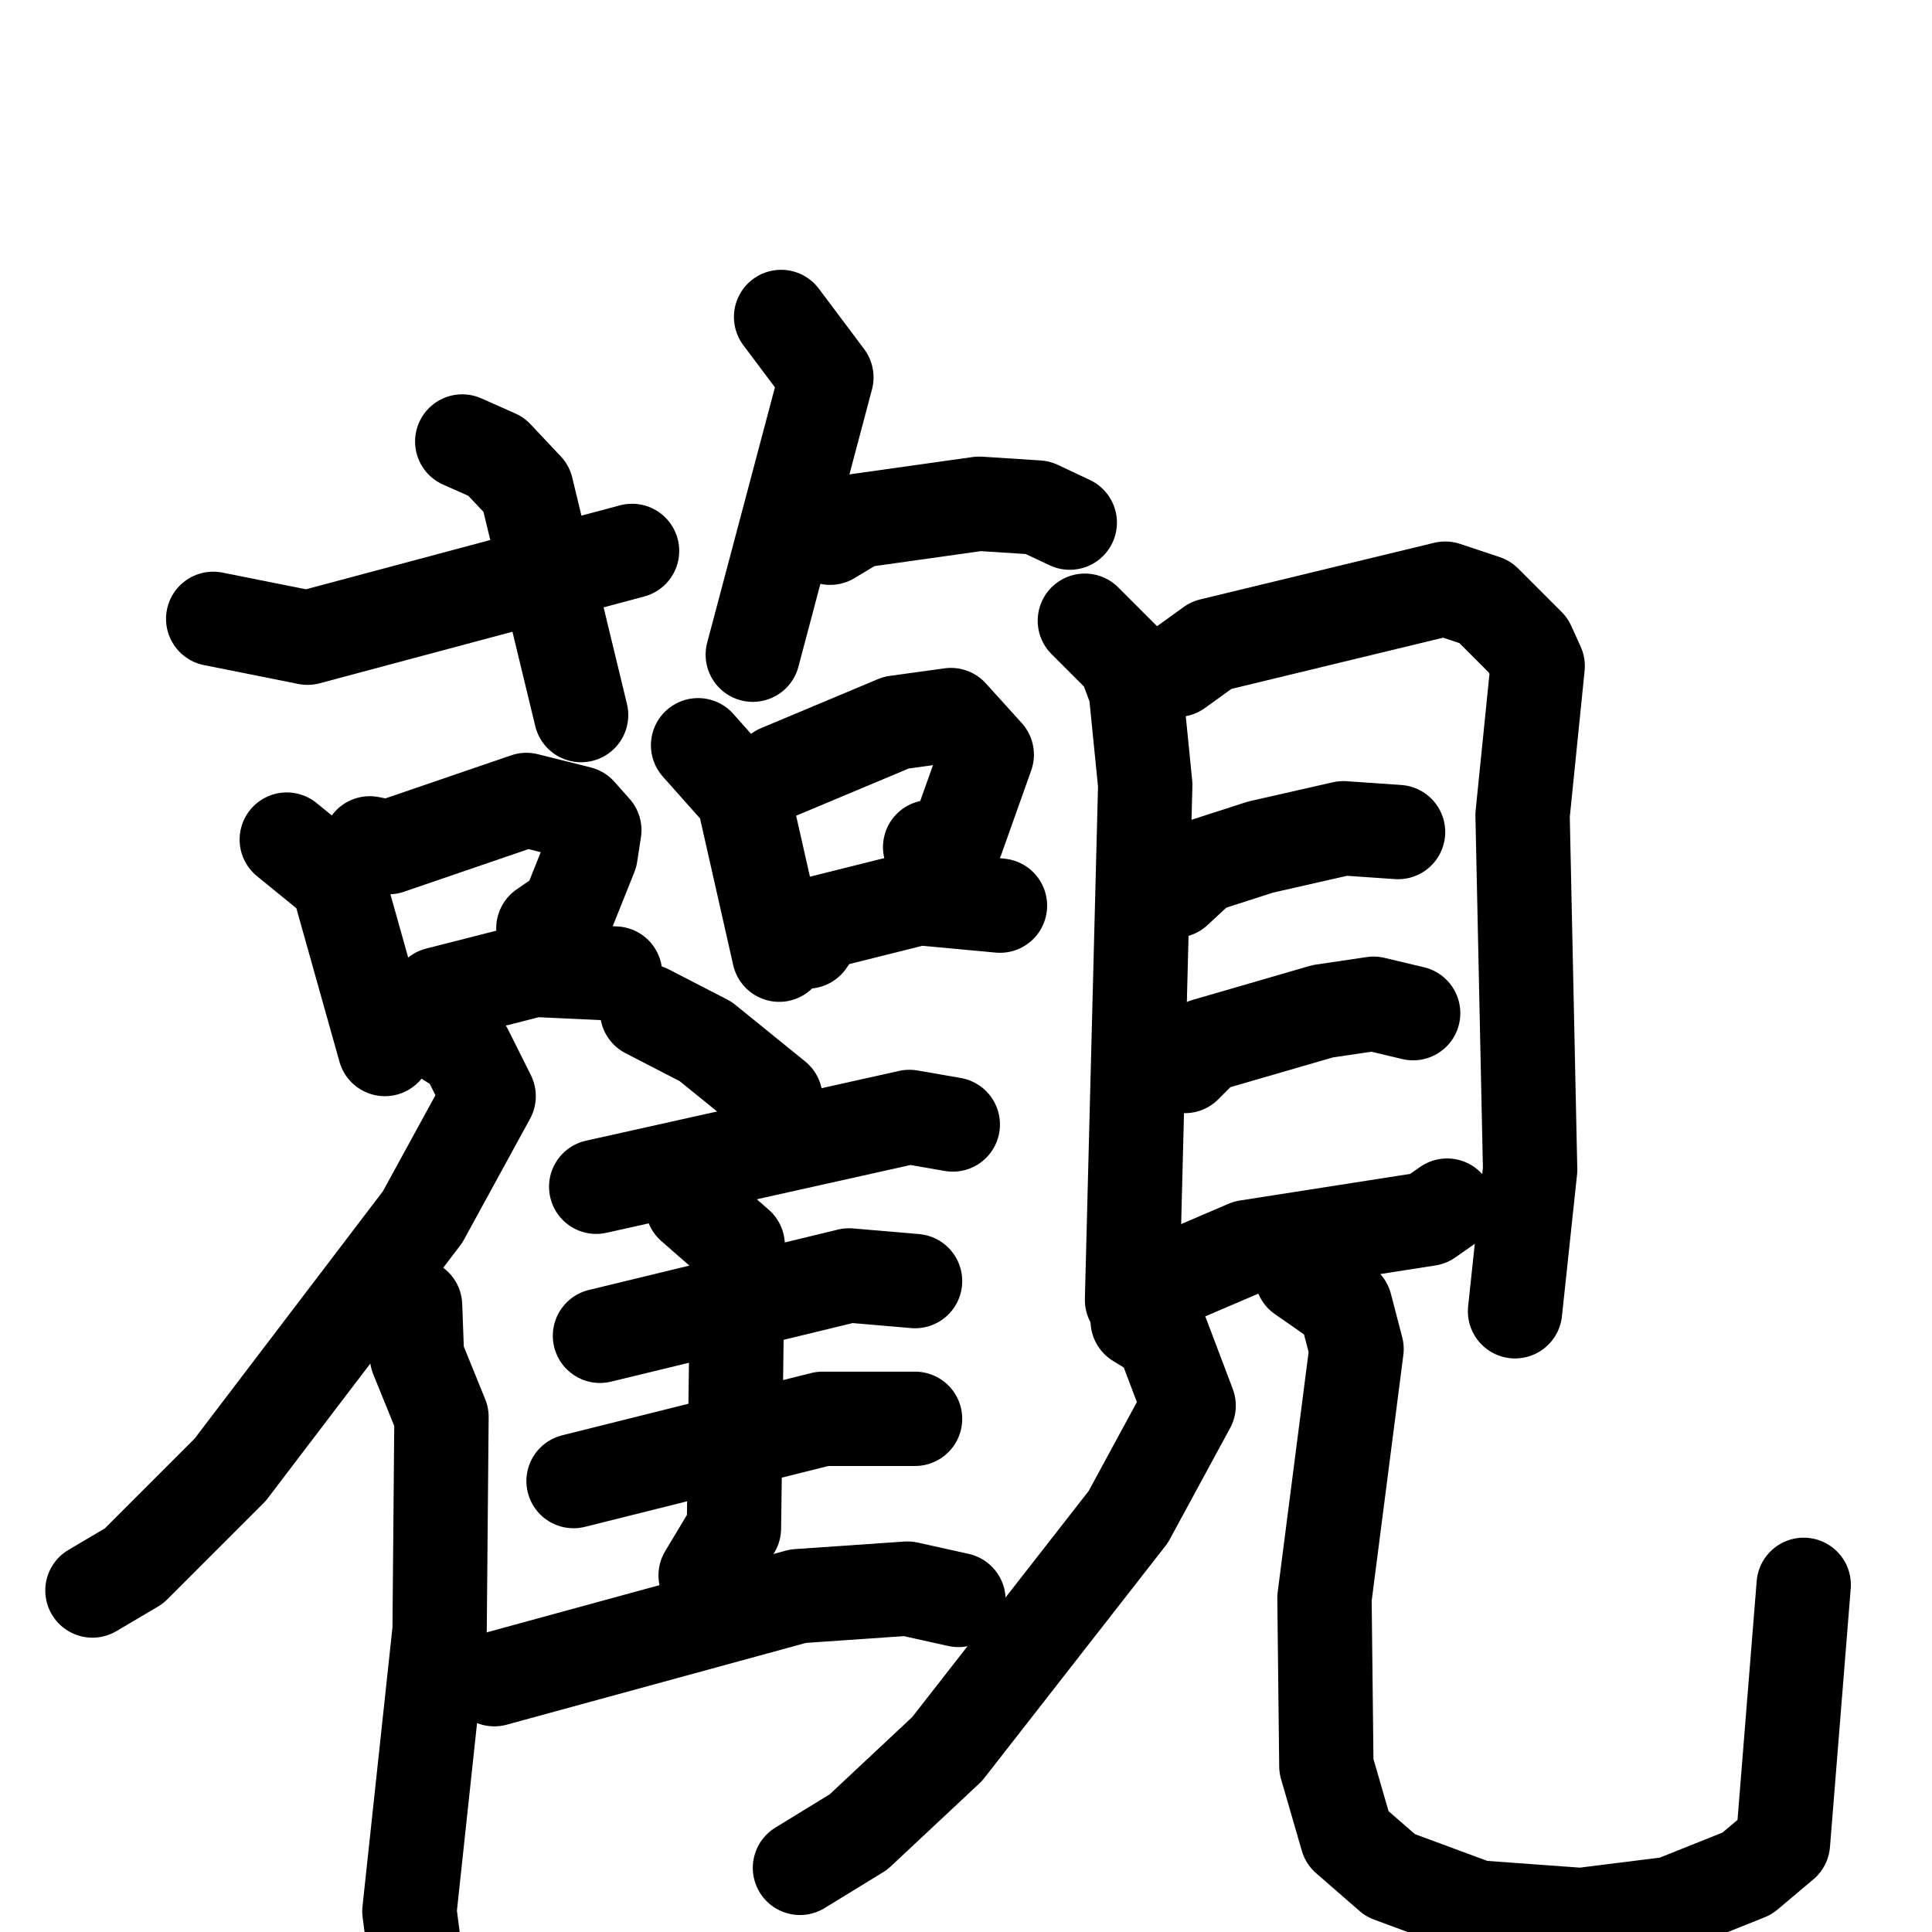 <svg xmlns="http://www.w3.org/2000/svg" viewBox="0 0 1024 1024">
  <g style="fill:none;stroke:#000000;stroke-width:50;stroke-linecap:round;stroke-linejoin:round;" transform="scale(1, 1) translate(0, 0)">
    <path d="M 245.0,234.0 L 263.0,242.0 L 279.0,259.0 L 308.0,379.0"/>
    <path d="M 113.0,328.0 L 163.0,338.0 L 335.0,292.0"/>
    <path d="M 414.0,168.0 L 438.0,200.0 L 399.0,347.0"/>
    <path d="M 440.0,285.0 L 455.0,276.0 L 519.0,267.0 L 550.0,269.0 L 567.0,277.0"/>
    <path d="M 152.0,445.0 L 179.0,467.0 L 204.0,556.0"/>
    <path d="M 196.0,447.0 L 206.0,449.0 L 279.0,424.0 L 307.0,431.0 L 315.0,440.0 L 313.0,453.0 L 301.0,483.0 L 288.0,492.0"/>
    <path d="M 220.0,537.0 L 232.0,527.0 L 283.0,514.0 L 326.0,516.0"/>
    <path d="M 370.0,395.0 L 394.0,422.0 L 413.0,506.0"/>
    <path d="M 413.0,409.0 L 475.0,383.0 L 504.0,379.0 L 523.0,400.0 L 507.0,445.0 L 493.0,449.0"/>
    <path d="M 428.0,499.0 L 435.0,489.0 L 487.0,476.0 L 530.0,480.0"/>
    <path d="M 231.0,547.0 L 247.0,557.0 L 259.0,581.0 L 224.0,645.0 L 122.0,779.0 L 71.0,830.0 L 49.0,843.0"/>
    <path d="M 220.0,692.0 L 221.0,719.0 L 234.0,751.0 L 233.0,864.0 L 217.0,1013.0 L 223.0,1059.0"/>
    <path d="M 343.0,536.0 L 374.0,552.0 L 411.0,582.0"/>
    <path d="M 316.0,629.0 L 482.0,592.0 L 505.0,596.0"/>
    <path d="M 318.0,708.0 L 450.0,676.0 L 485.0,679.0"/>
    <path d="M 304.0,785.0 L 436.0,752.0 L 485.0,752.0"/>
    <path d="M 367.0,639.0 L 391.0,660.0 L 389.0,810.0 L 374.0,835.0"/>
    <path d="M 262.0,890.0 L 423.0,846.0 L 481.0,842.0 L 508.0,848.0"/>
    <path d="M 575.0,329.0 L 596.0,350.0 L 602.0,366.0 L 607.0,416.0 L 600.0,689.0"/>
    <path d="M 624.0,355.0 L 642.0,342.0 L 766.0,312.0 L 787.0,319.0 L 810.0,342.0 L 815.0,353.0 L 807.0,432.0 L 811.0,620.0 L 803.0,695.0"/>
    <path d="M 623.0,472.0 L 637.0,459.0 L 668.0,449.0 L 712.0,439.0 L 741.0,441.0"/>
    <path d="M 628.0,565.0 L 639.0,554.0 L 701.0,536.0 L 728.0,532.0 L 749.0,537.0"/>
    <path d="M 626.0,676.0 L 661.0,661.0 L 757.0,646.0 L 767.0,639.0"/>
    <path d="M 603.0,700.0 L 616.0,708.0 L 630.0,745.0 L 598.0,804.0 L 502.0,927.0 L 455.0,971.0 L 424.0,990.0"/>
    <path d="M 690.0,676.0 L 713.0,692.0 L 719.0,715.0 L 702.0,847.0 L 703.0,936.0 L 714.0,974.0 L 737.0,994.0 L 783.0,1011.0 L 838.0,1015.0 L 886.0,1009.0 L 926.0,993.0 L 945.0,977.0 L 956.0,840.0"/>
  </g>
</svg>
